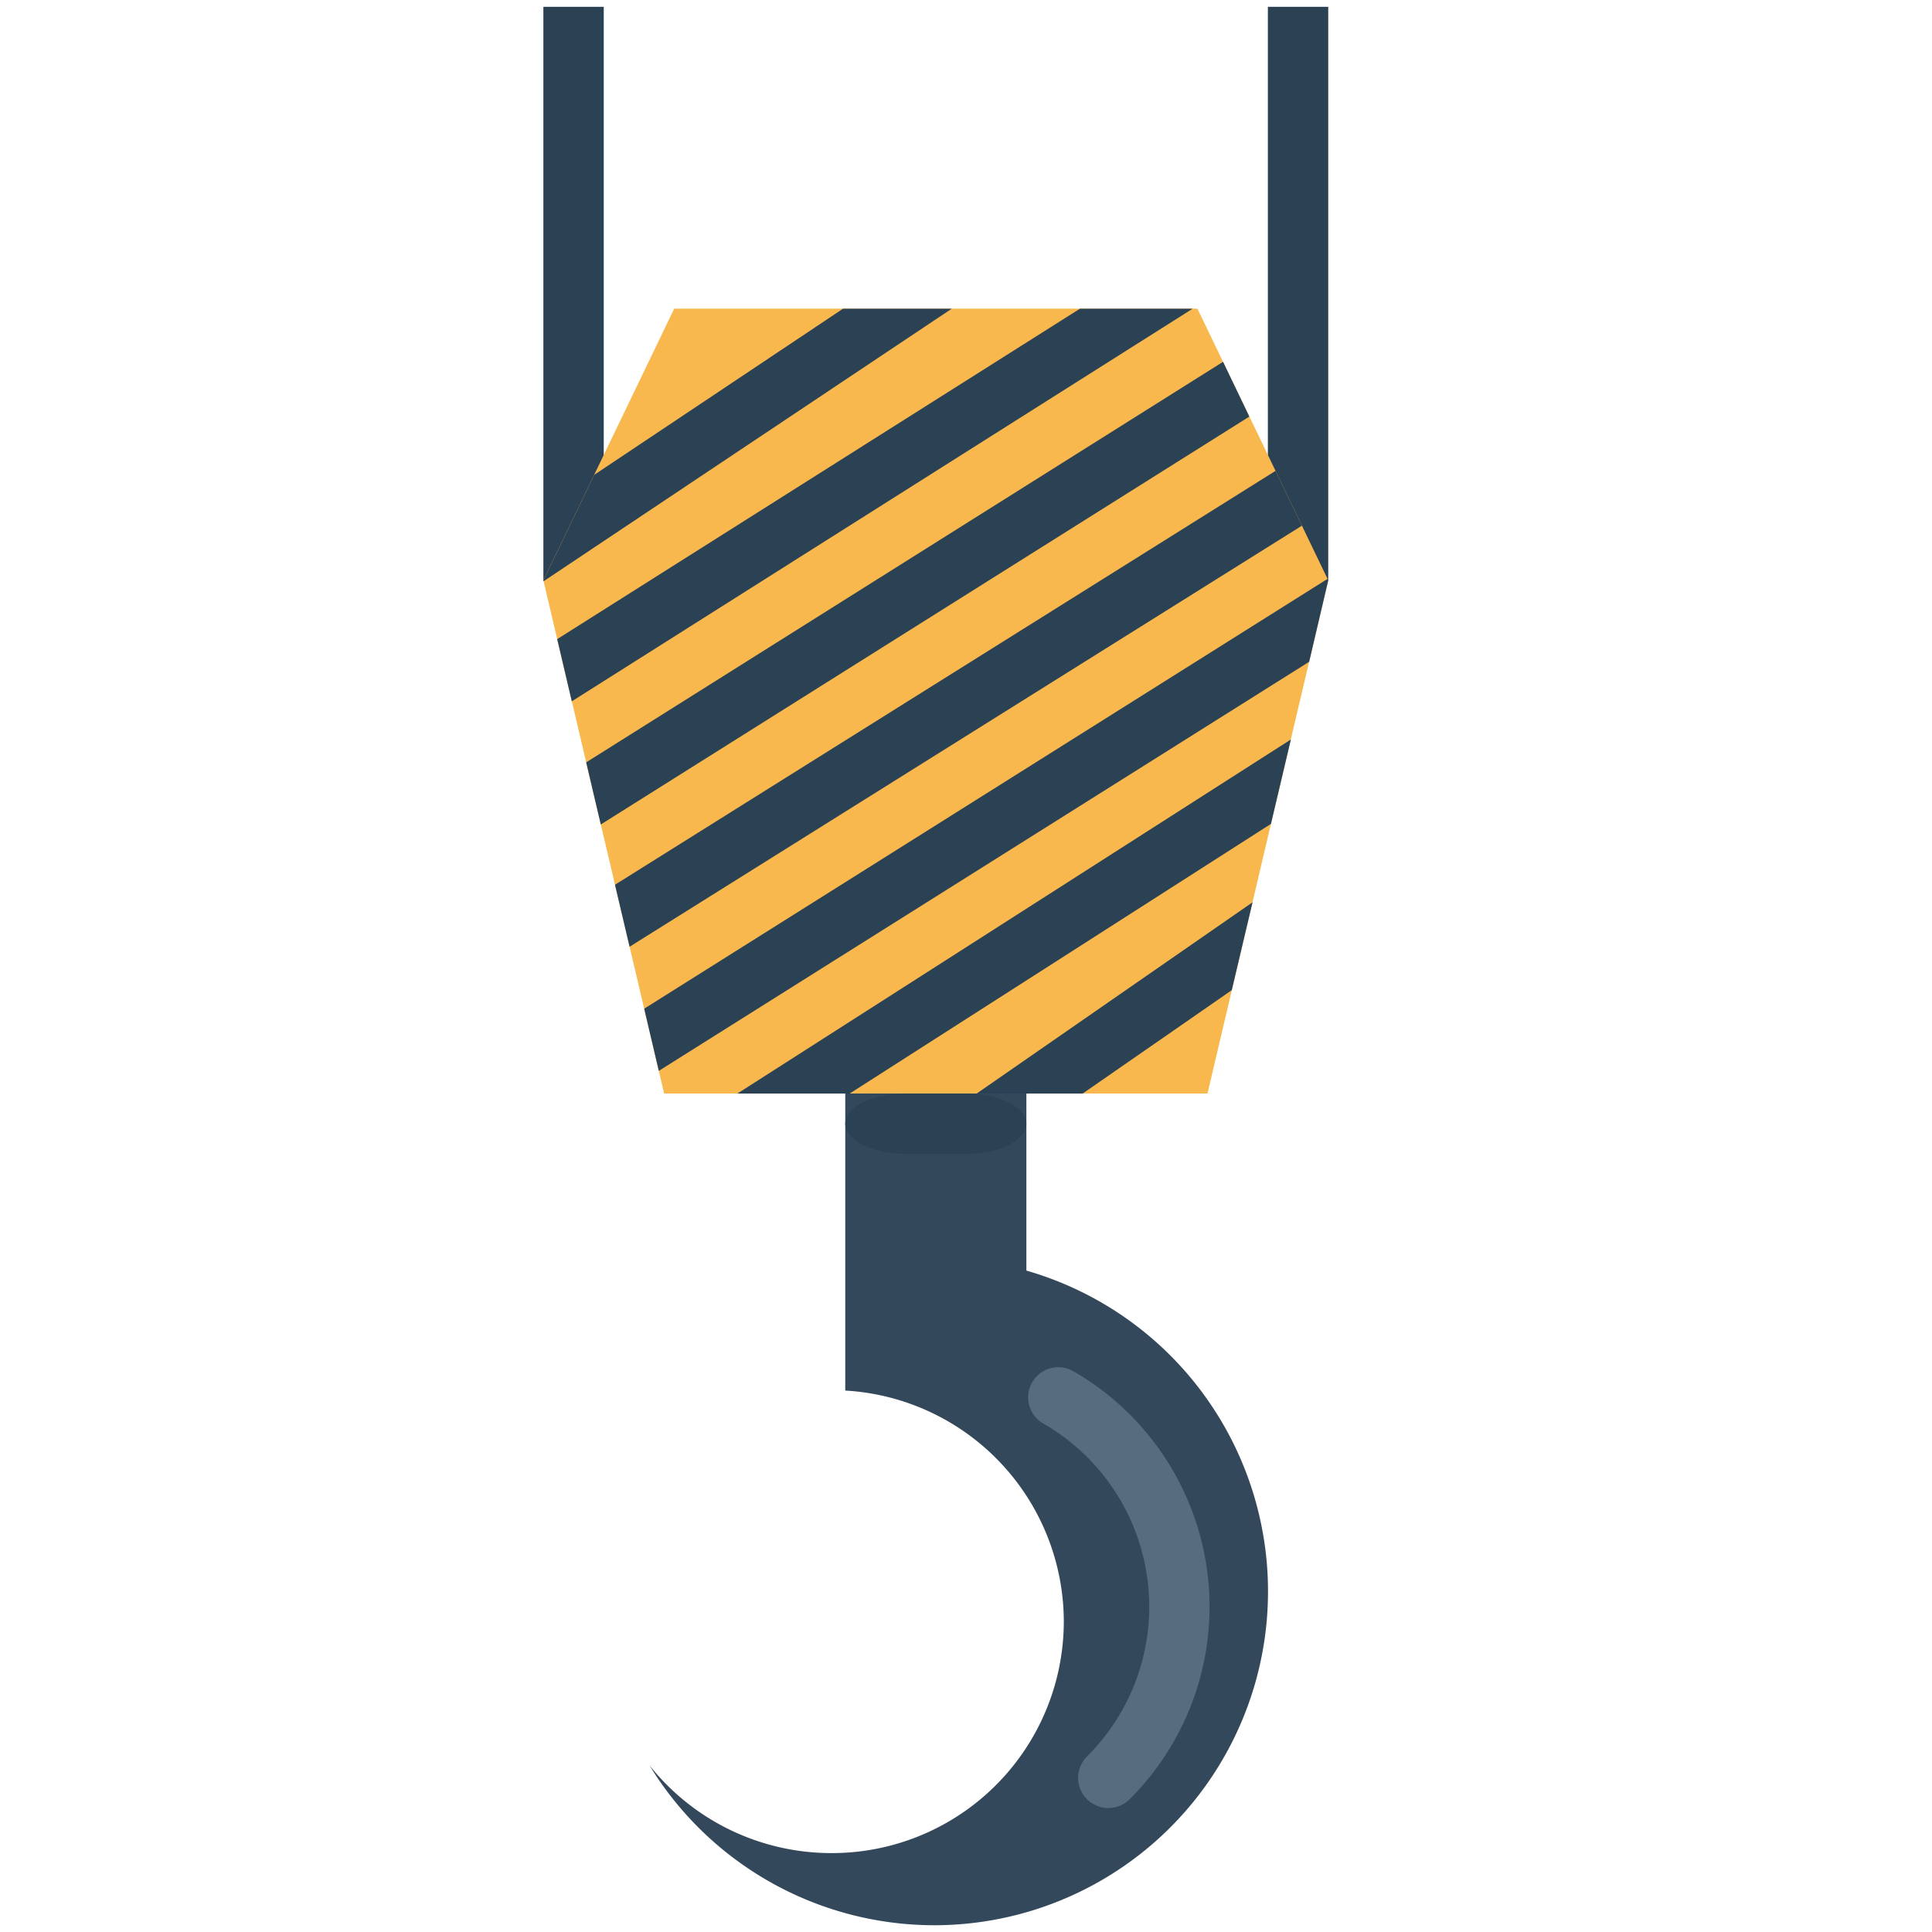 <svg xmlns="http://www.w3.org/2000/svg" width="32" height="32"><path fill="#34485c" d="M14 23.028v-5h3v4.995"/><path style="line-height:normal;text-indent:0;text-align:start;text-decoration-line:none;text-decoration-style:solid;text-decoration-color:#000;text-transform:none;block-progression:tb;isolation:auto;mix-blend-mode:normal" fill="#2b4255" fill-rule="evenodd" d="M-289 1090.975v9.5h1v-9.5h-1zm-12 0v9.5h1v-9.5h-1z" color="#000" font-family="sans-serif" font-weight="400" overflow="visible" transform="translate(310 -1090.862)"/><path fill="#f8b84e" d="M11.167 5.112h8.666L22 9.612l-2 8.5h-9l-2-8.5z"/><path fill="#34485c" d="M16.947 21.03 14 23.032a3.84 3.84 0 0 1 3.62 3.825 3.841 3.841 0 0 1-3.848 3.836 3.85 3.85 0 0 1-3.014-1.452 5.53 5.53 0 0 0 4.713 2.647 5.529 5.529 0 0 0 1.476-10.858z"/><path style="line-height:normal;text-indent:0;text-align:start;text-decoration-line:none;text-decoration-style:solid;text-decoration-color:#000;text-transform:none;block-progression:tb;isolation:auto;mix-blend-mode:normal" fill="#2b4255" fill-rule="evenodd" d="m-296.037 1095.975-4.121 2.752-.842 1.748.004.014 6.76-4.514h-1.801zm3.924 0-8.658 5.473.242 1.03 10.283-6.503h-1.867zm2.37.88-10.548 6.634.242 1.029 10.742-6.756-.435-.906zm.87 1.806-10.941 6.855.242 1.027 11.136-6.974-.437-.908zm.861 1.789-11.318 7.119.242 1.03 10.772-6.776.316-1.348-.012-.025zm-.607 2.66-9.168 5.865h1.86l6.978-4.467.33-1.398zm-.635 2.697-4.57 3.168h1.756l2.47-1.713.344-1.455z" color="#000" font-family="sans-serif" font-weight="400" overflow="visible" transform="translate(310 -1090.862)"/><path style="line-height:normal;text-indent:0;text-align:start;text-decoration-line:none;text-decoration-style:solid;text-decoration-color:#000;text-transform:none;block-progression:tb;isolation:auto;mix-blend-mode:normal" fill="#576d7e" d="M-292.502 1113.508a.5.5 0 0 0-.213.935 3.5 3.5 0 0 1 .725 5.506.5.5 0 1 0 .707.707 4.501 4.501 0 0 0-.932-7.078.5.5 0 0 0-.287-.07z" color="#000" font-family="sans-serif" font-weight="400" overflow="visible" transform="translate(310 -1090.862)"/><path fill="#2b4255" d="M15 18.112h1c.554 0 1 .223 1 .5s-.446.5-1 .5h-1c-.554 0-1-.223-1-.5s.446-.5 1-.5z"/></svg>
